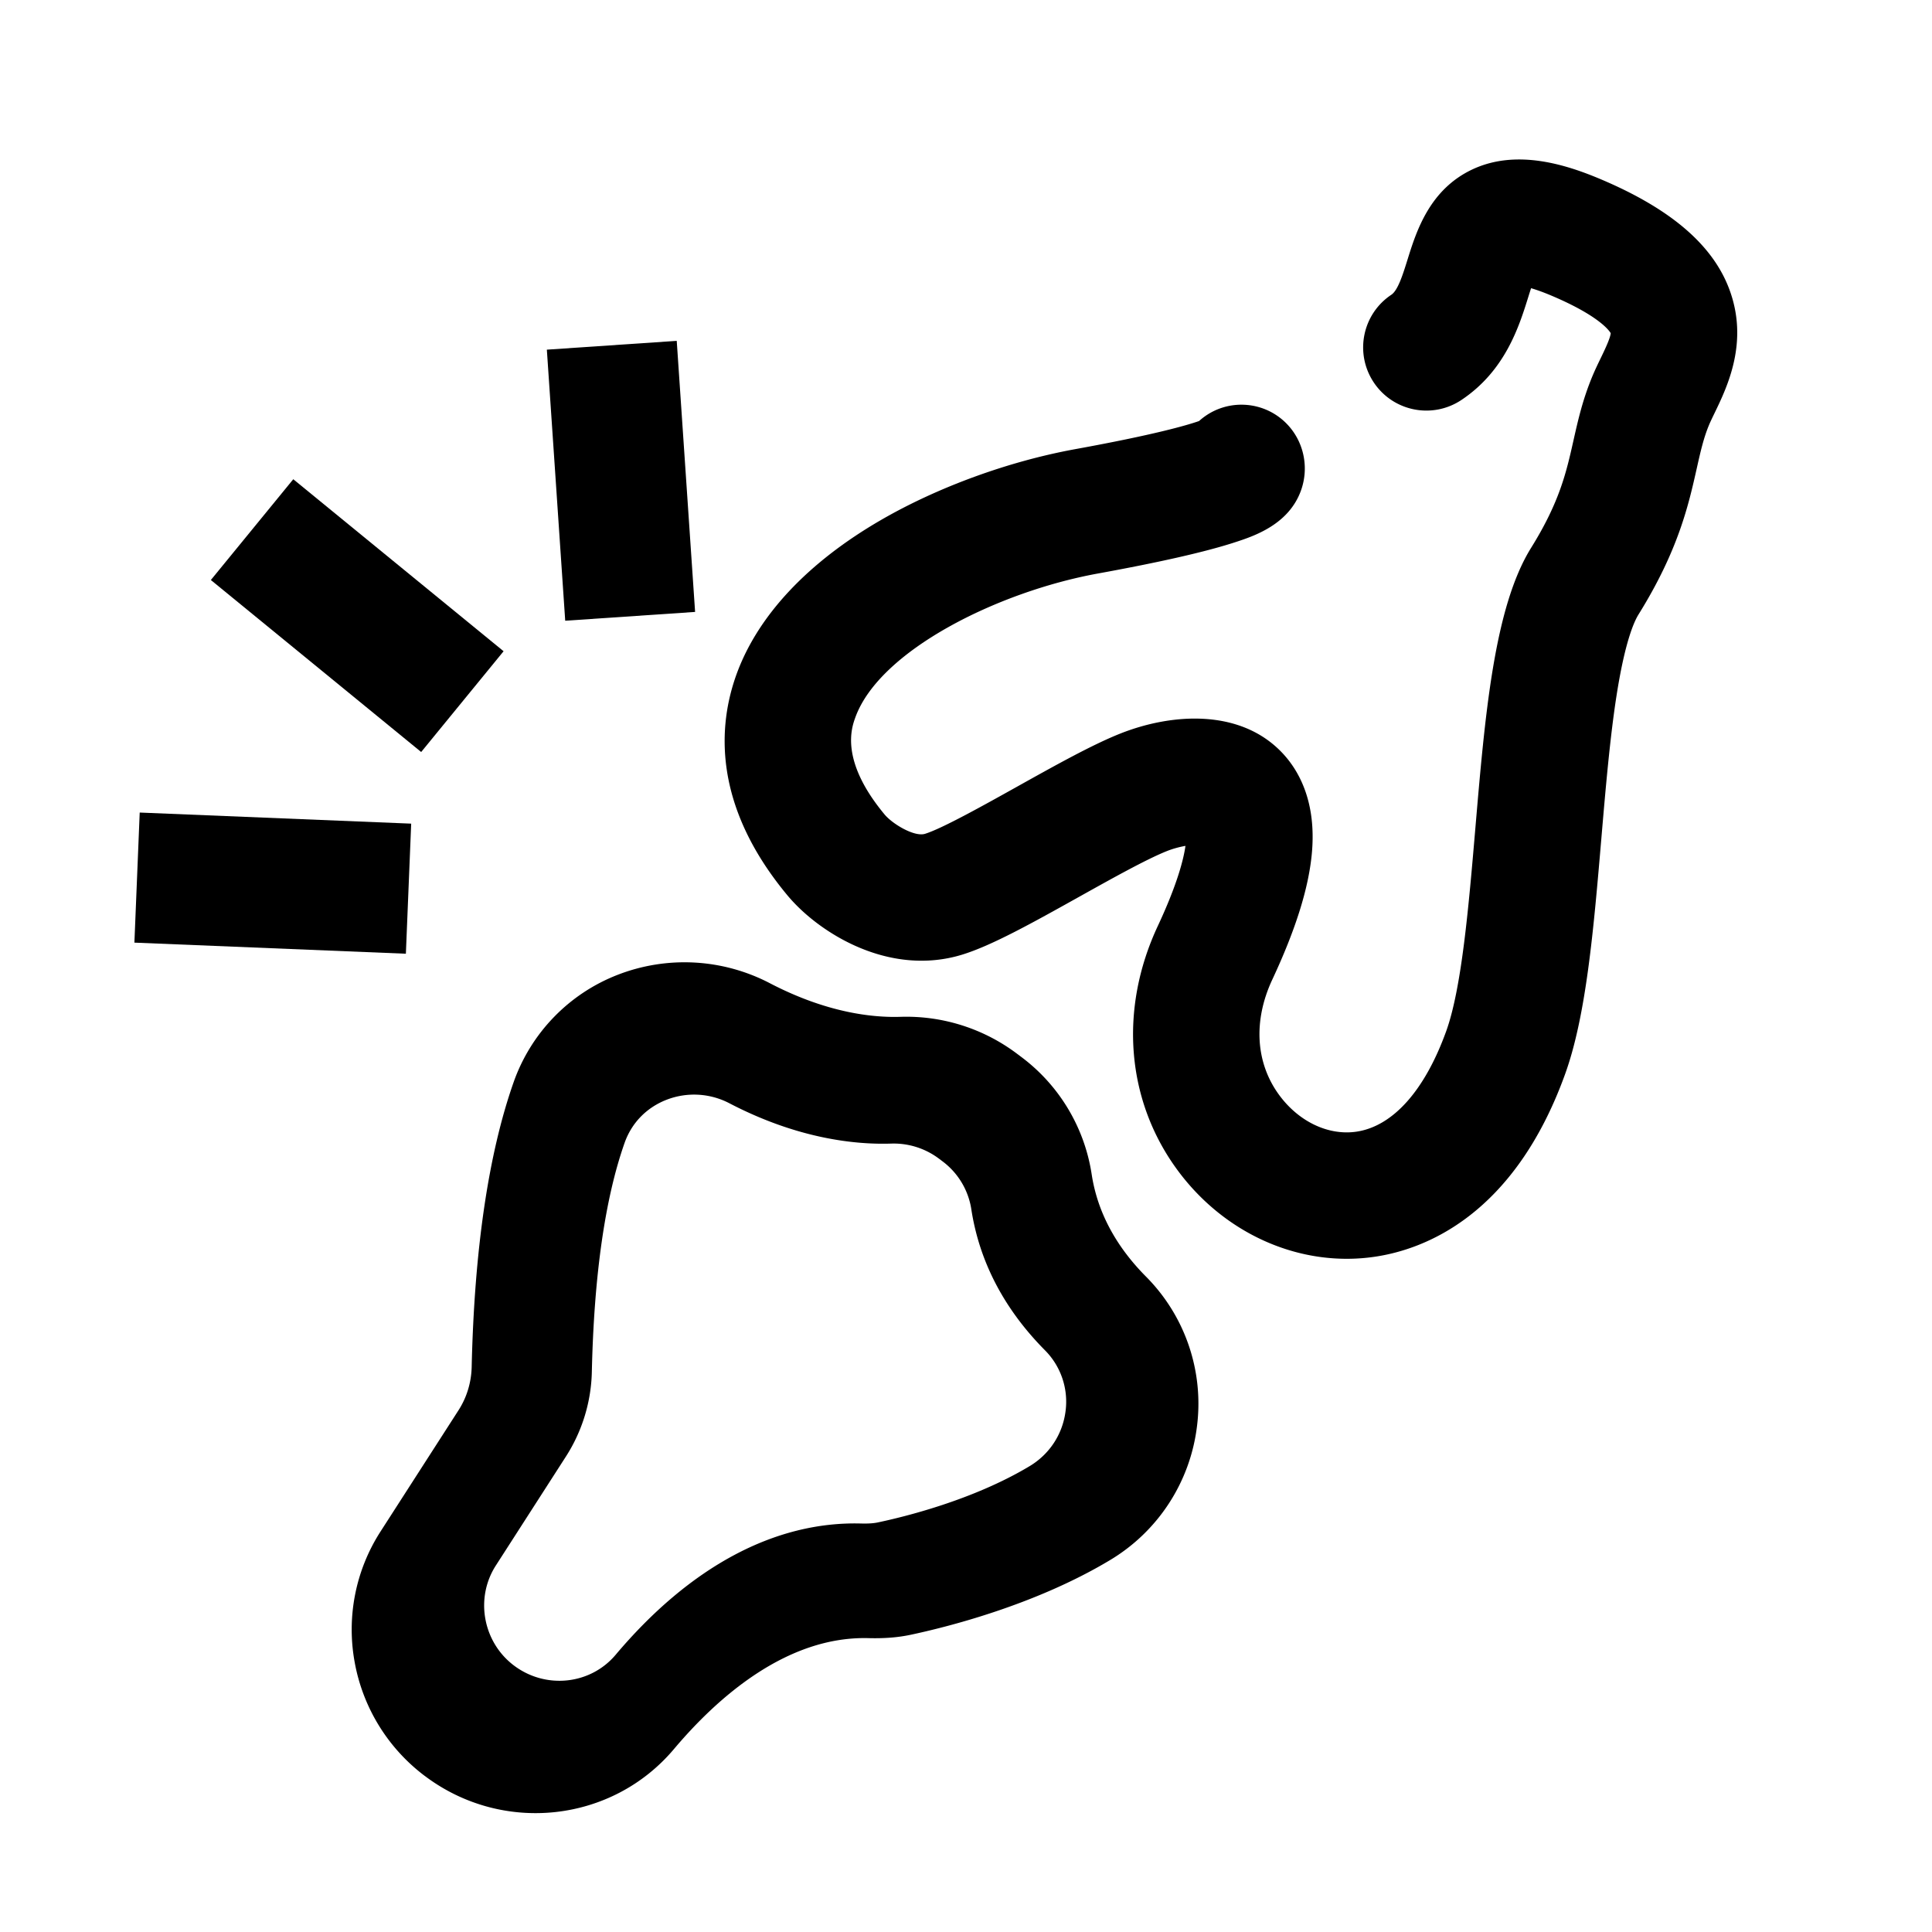 <?xml version="1.0" standalone="no"?><!DOCTYPE svg PUBLIC "-//W3C//DTD SVG 1.1//EN" "http://www.w3.org/Graphics/SVG/1.1/DTD/svg11.dtd"><svg t="1641434356191" class="icon" viewBox="0 0 1024 1024" version="1.1" xmlns="http://www.w3.org/2000/svg" p-id="10851" xmlns:xlink="http://www.w3.org/1999/xlink" width="200" height="200"><defs><style type="text/css"></style></defs><path d="M225.186 941.319a97.029 97.029 0 0 1-37.2-60.327 95.956 95.956 0 0 1 13.71-69.273l41.384-64.341c4.336-6.77 6.727-14.67 6.92-22.849 1.409-62.228 8.883-113.03 22.251-150.999a94.817 94.817 0 0 1 54.988-56.802 97.8 97.8 0 0 1 80.848 4.42c29.939 15.588 54.196 18.279 69.273 17.788a97.574 97.574 0 0 1 61.672 19.561l2.072 1.56a95.671 95.671 0 0 1 37.498 62.291c2.989 19.752 12.643 37.969 28.679 54.155a95.459 95.459 0 0 1 27.163 79.289 96.164 96.164 0 0 1-46.34 71.239c-40.083 24.002-87.34 35.619-105.768 39.505-6.621 1.366-13.604 1.922-22.038 1.708-43.266-1.132-79.952 31.349-103.1 58.81-32.888 38.994-90.863 45.271-131.993 14.264l-0.019 0.001z m272.478-327.208a39.9 39.9 0 0 0-25.203-7.986c-19.256 0.634-49.758-2.572-85.826-21.346a40.413 40.413 0 0 0-33.4-1.861c-10.596 4.146-18.486 12.285-22.207 22.881-10.368 29.446-16.183 70.218-17.337 121.145a86.649 86.649 0 0 1-13.685 44.957l-37.202 57.855c-11.112 17.275-6.891 40.58 9.617 53.019 16.834 12.669 40.503 10.173 53.881-5.702 39.39-46.702 84.347-70.775 129.994-69.584 3.781 0.096 6.585-0.077 8.811-0.538 14.265-2.995 50.64-11.901 80.527-29.81 10.673-6.373 17.661-17.084 19.159-29.408a38.595 38.595 0 0 0-10.942-32.057c-21.691-21.884-34.86-47.125-39.082-75.074a39.17 39.17 0 0 0-15.242-25.09l-1.863-1.401zM74.05 430.671l143.887 5.876-2.815 68.944-143.887-5.875z m81.392-176.668l111.472 91.168-43.684 53.413-111.472-91.167z m203.242-73.341l9.735 143.67-68.841 4.665-9.735-143.67z" p-id="10852"></path><path d="M713.796 667.186c-34.129 0.001-67.353-16.995-89.309-46.475-27.524-36.955-31.575-85.514-10.837-129.893 10.305-22.053 13.657-35.304 14.669-42.483-3.007 0.52-6.529 1.432-9.89 2.774-10.81 4.319-28.948 14.442-46.488 24.232-24.912 13.903-46.427 25.911-62.188 30.708-18.142 5.521-37.925 3.759-57.216-5.093-13.63-6.255-26.504-15.938-35.32-26.566-39.893-48.087-36.586-90.258-26.788-117.167 11.264-30.933 37.712-59.146 76.485-81.592 30.165-17.462 67.741-31.163 103.092-37.59 41.775-7.596 59.023-12.609 65.511-14.876 0.224-0.202 0.451-0.402 0.681-0.599 14.048-12.042 35.196-10.414 47.237 3.634 7.895 9.211 10.256 22.099 6.16 33.633-6.494 18.291-25.11 24.358-35.112 27.618-15.328 4.996-39.718 10.551-72.491 16.509-53.095 9.654-115.717 40.791-128.606 76.188-2.06 5.656-8.326 22.867 15.397 51.464 4.312 5.197 15.877 12.043 21.463 10.34 8.889-2.705 31.153-15.131 49.043-25.116 20.29-11.324 39.455-22.02 54.281-27.944 26.835-10.723 63.544-13.679 86.085 10.185 8.577 9.081 18.251 25.728 15.629 53.469-1.741 18.422-8.589 40.219-20.935 66.638-10.275 21.99-8.864 44.408 3.872 61.508 10.401 13.966 26.01 21.292 40.724 19.119 19.294-2.85 36.181-21.742 47.55-53.197 8.241-22.803 11.923-65.972 15.483-107.719 5.136-60.223 9.987-117.105 29.578-148.591 15.094-24.257 18.635-40.018 22.384-56.705 2.424-10.79 4.931-21.947 10.165-34.433 1.359-3.242 2.836-6.295 4.265-9.248 1.945-4.021 5.154-10.652 5.34-13.331-0.762-1.31-6.155-9.118-30.856-19.657-4.912-2.096-8.629-3.383-11.354-4.174a347.76 347.76 0 0 0-1.498 4.718c-4.852 15.541-12.183 39.026-35.419 54.517-15.395 10.263-36.193 6.102-46.456-9.291-10.263-15.395-6.103-36.193 9.291-46.456 3.51-2.34 6.111-10.674 8.628-18.734 4.627-14.824 11.62-37.226 34.675-47.868 23.746-10.962 50.426-2.018 68.427 5.663 36.596 15.614 58.645 34.575 67.407 57.966 10.464 27.931-1.014 51.653-7.872 65.827-1.092 2.256-2.123 4.388-2.787 5.972-2.949 7.034-4.553 14.174-6.584 23.214-4.356 19.389-9.777 43.521-30.867 77.414-2.47 3.969-7.271 14.86-11.678 43.2-3.486 22.42-5.796 49.5-8.029 75.688-4.109 48.188-7.991 93.704-19.231 124.801-27.182 75.203-74.802 92.866-100.768 96.702a102.166 102.166 0 0 1-14.943 1.097z m-86.442-405.633z" p-id="10853"></path></svg>